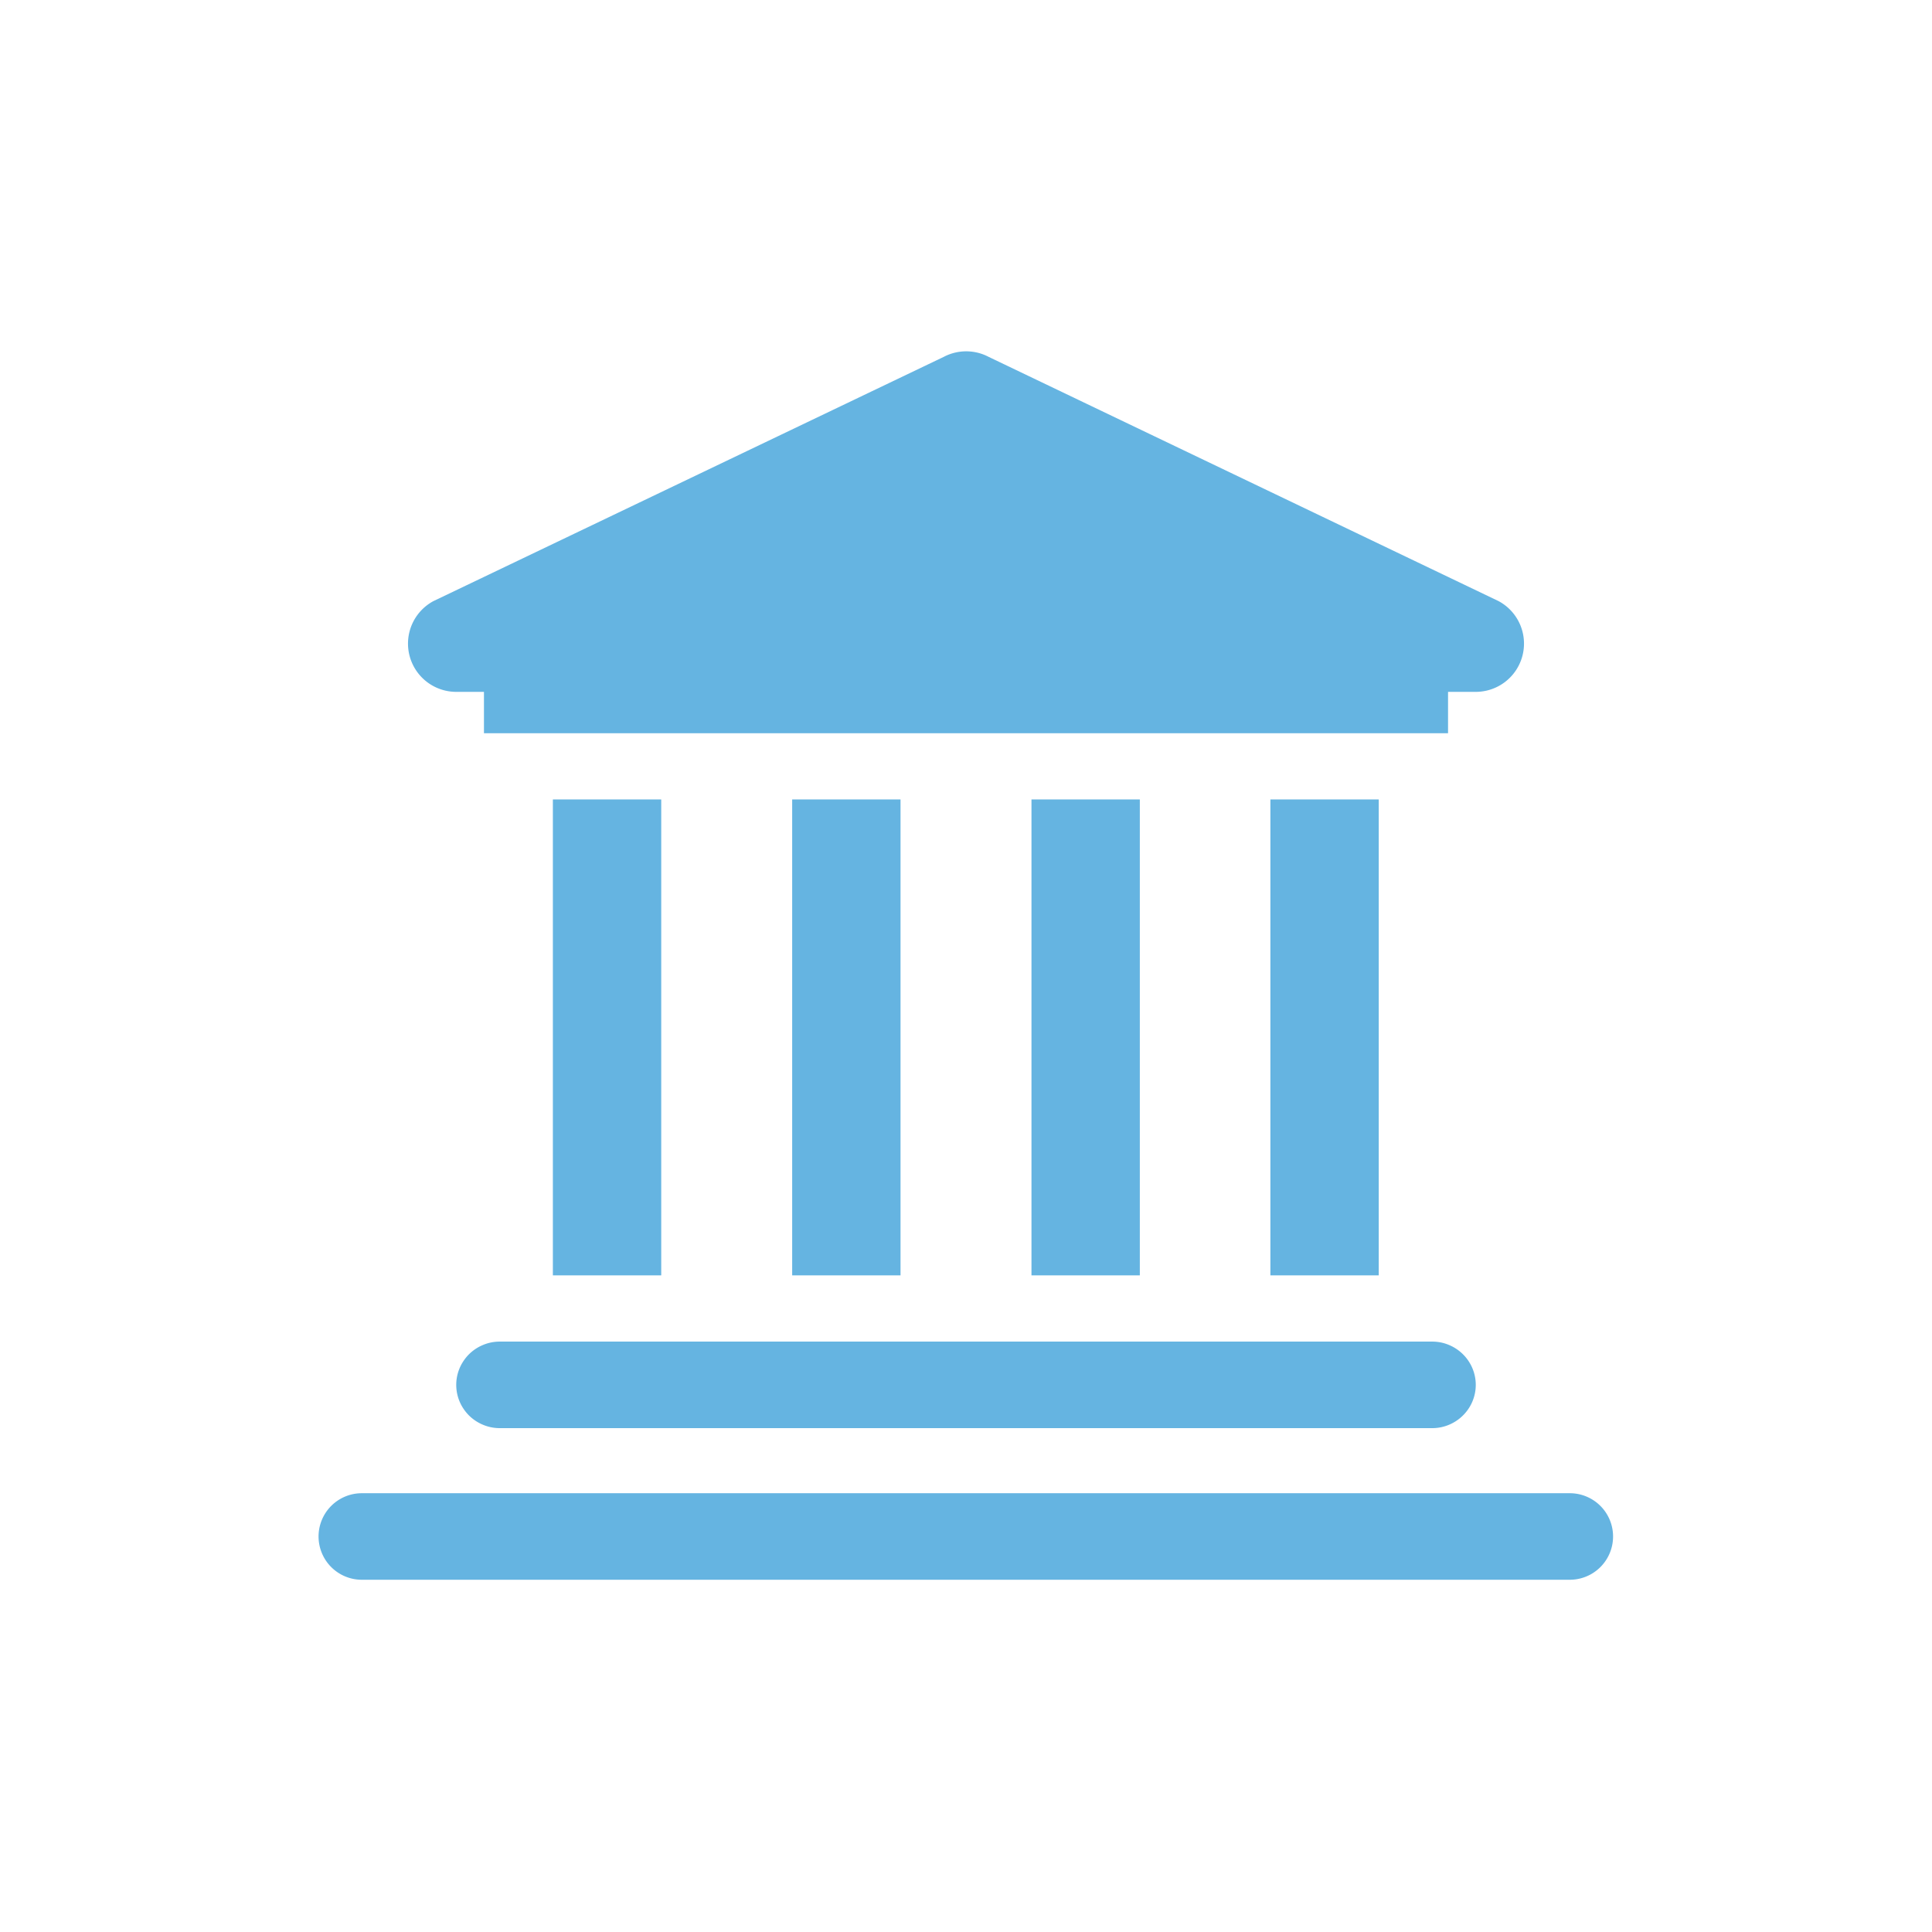 <svg id="Layer_1" data-name="Layer 1" xmlns="http://www.w3.org/2000/svg" viewBox="0 0 50.46 50.46"><defs><style>.cls-1{fill:#65b4e1;}</style></defs><title>institucion</title><rect class="cls-1" x="14.44" y="20.88" width="2.83" height="12.43"/><rect class="cls-1" x="20.69" y="20.88" width="2.83" height="12.43"/><rect class="cls-1" x="26.94" y="20.88" width="2.83" height="12.43"/><rect class="cls-1" x="33.18" y="20.88" width="2.83" height="12.43"/><path class="cls-1" d="M12.61,35.13a1.14,1.14,0,0,0-.36.24,1.15,1.15,0,0,0-.14.17,1.12,1.12,0,0,0,0,1.26,1.15,1.15,0,0,0,.14.17,1.14,1.14,0,0,0,.36.24,1.12,1.12,0,0,0,.44.09H37.41a1.12,1.12,0,0,0,.44-.09,1.14,1.14,0,0,0,.5-.41,1.12,1.12,0,0,0,0-1.26,1.14,1.14,0,0,0-.5-.41,1.12,1.12,0,0,0-.44-.09H13.05A1.12,1.12,0,0,0,12.61,35.13Z"/><path class="cls-1" d="M41,39H9.45a1.13,1.13,0,1,0,0,2.26H41A1.13,1.13,0,0,0,41,39Z"/><path class="cls-1" d="M11.91,18.07h.73v1.08H37.82V18.07h.73a1.26,1.26,0,0,0,.59-2.37L25.82,9.32a1.26,1.26,0,0,0-1.17,0L11.32,15.7A1.26,1.26,0,0,0,11.91,18.07Z"/></svg>